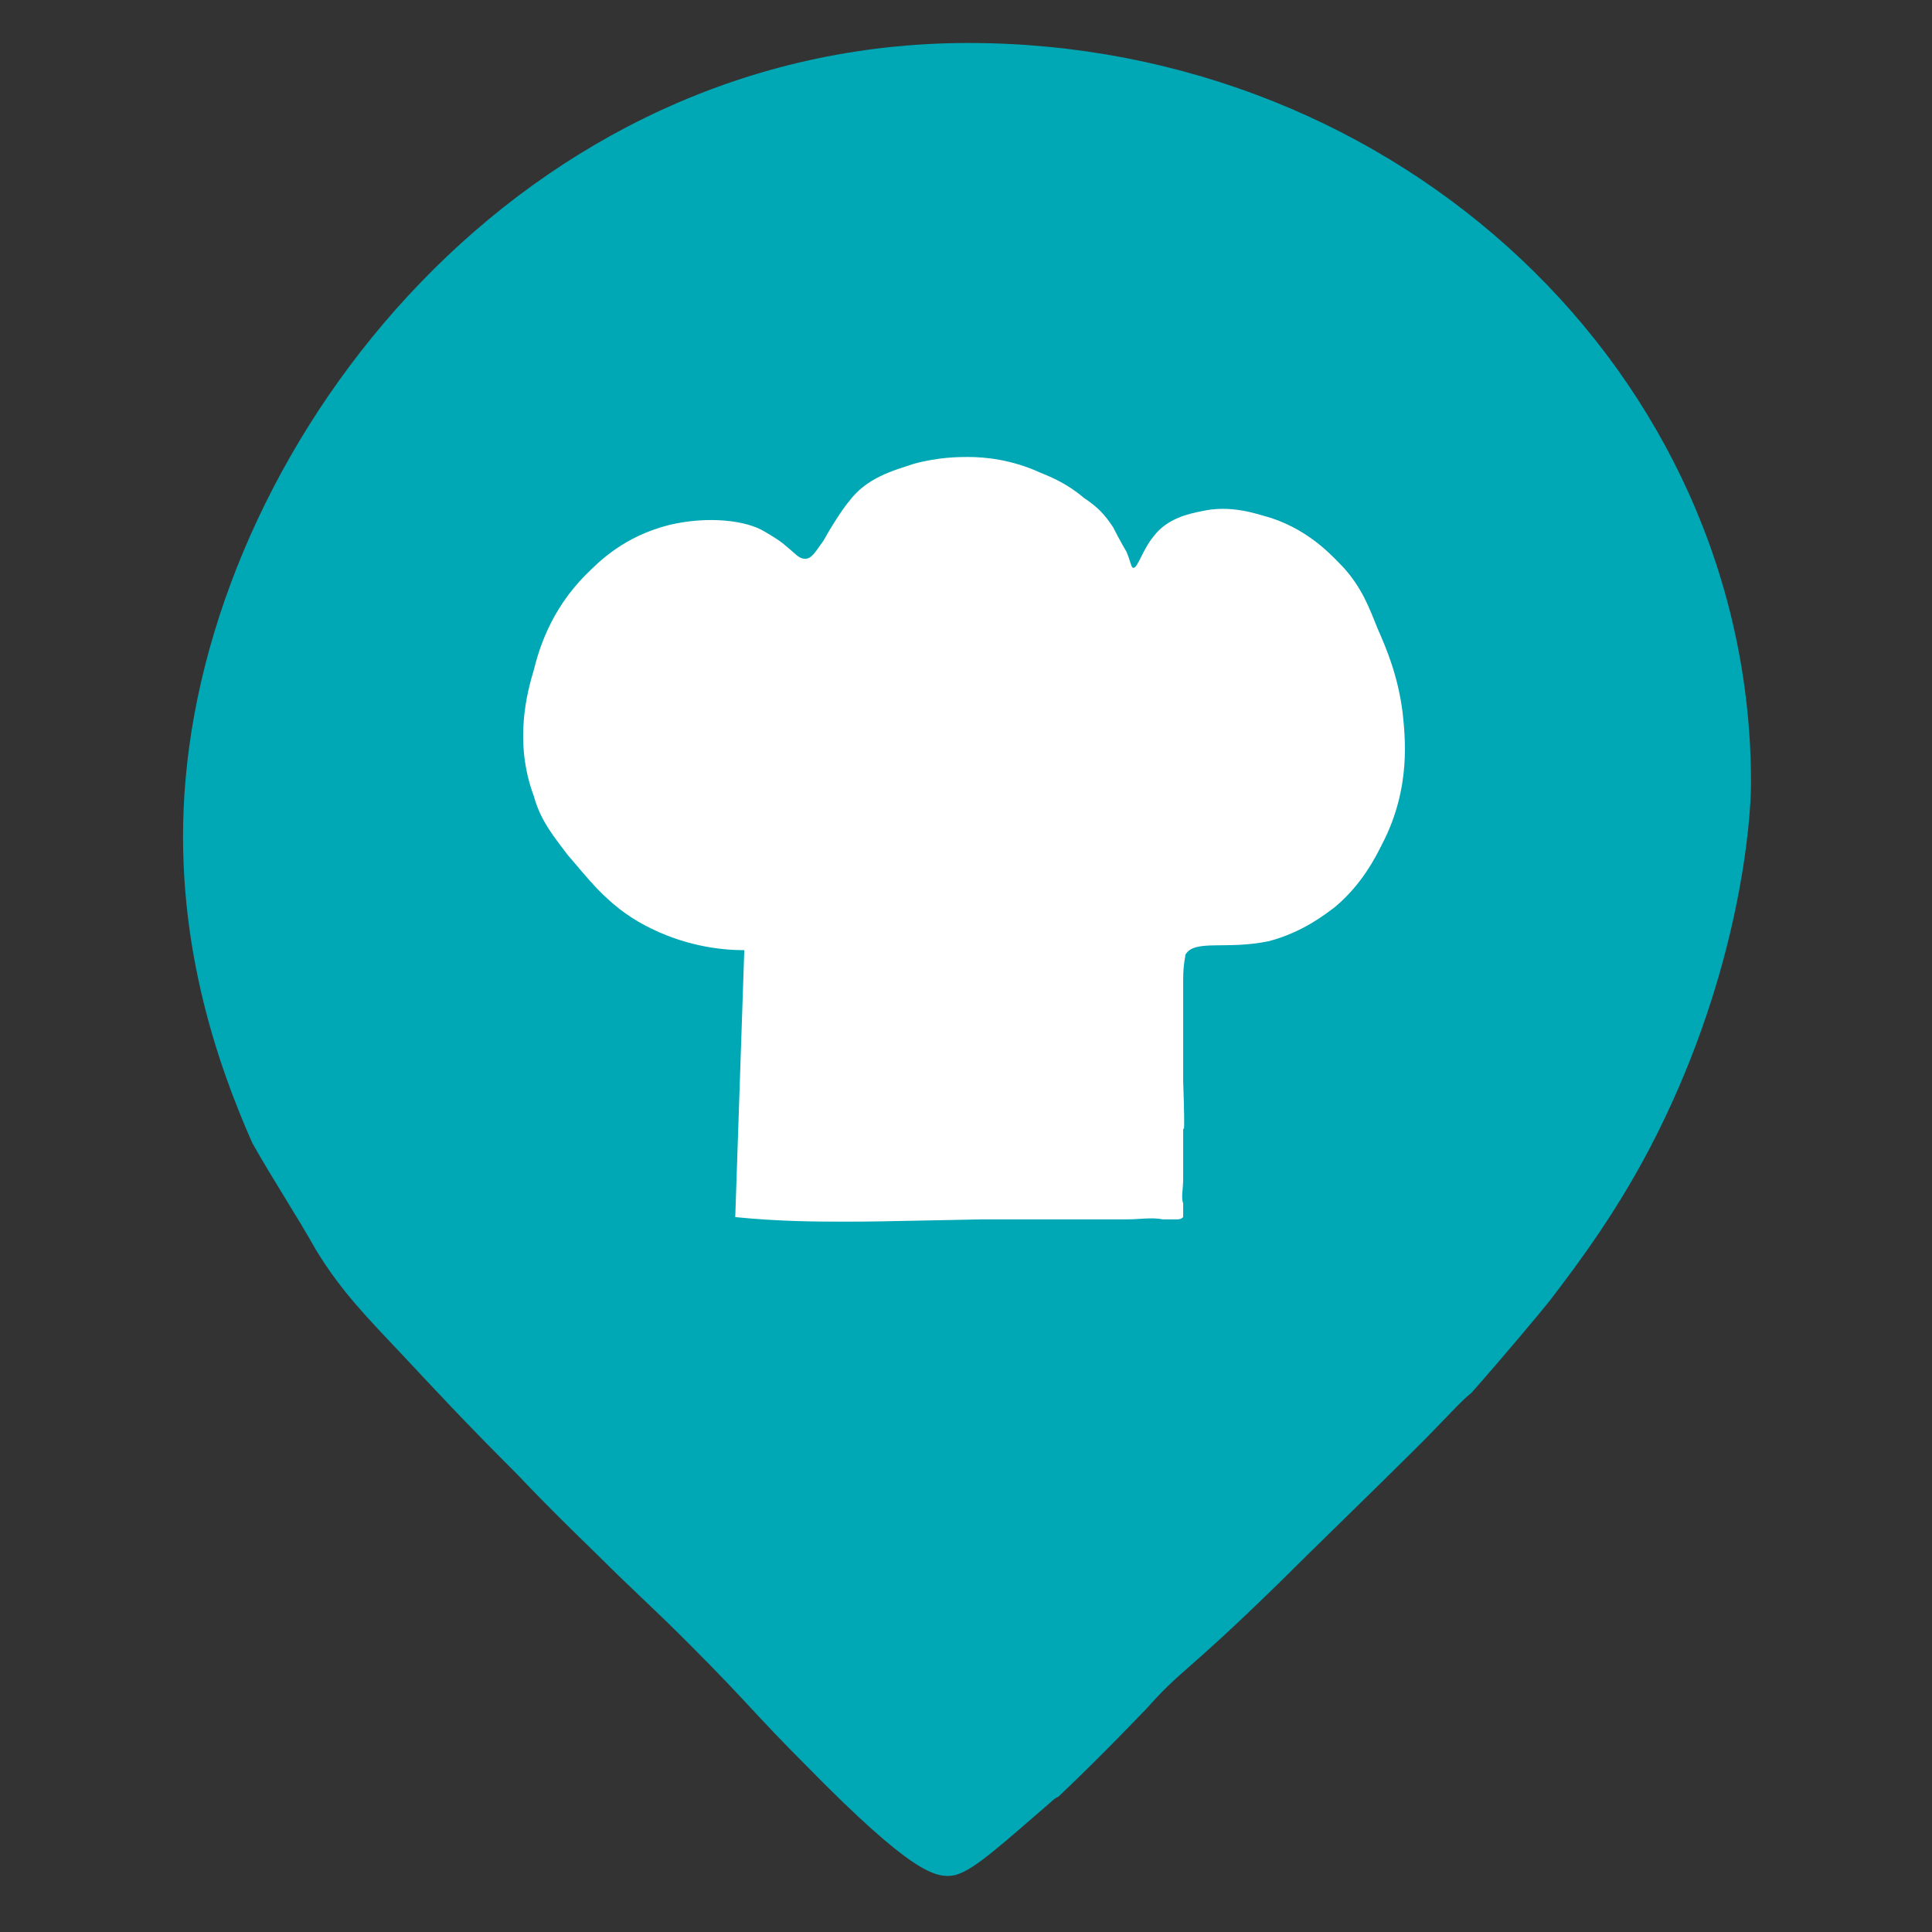 <?xml version="1.0" encoding="utf-8"?>
<!-- Generator: Adobe Illustrator 24.0.2, SVG Export Plug-In . SVG Version: 6.00 Build 0)  -->
<svg version="1.1" id="Capa_1" xmlns="http://www.w3.org/2000/svg" xmlns:xlink="http://www.w3.org/1999/xlink" x="0px" y="0px"
	 viewBox="0 0 85.4 85.4" style="enable-background:new 0 0 85.4 85.4;" xml:space="preserve">
<rect x="0" y="0" width="85.4" height="85.4" fill="#333333" stroke="none"/>
<style type="text/css">
	.st0{fill:#00A7B5;stroke:#00A7B5;stroke-miterlimit:10;}
	.st1{fill:#FFFFFF;}
</style>
<g>
	<g>
		<path class="st0" d="M42.8,2.4C23.4,2.4,10,19.5,8.7,34.5c-0.6,6.8,1.4,12.4,2.9,15.8c0.9,1.6,1.9,3.1,2.8,4.7
			c1.1,1.8,2.2,2.9,3.8,4.6c1.5,1.6,2.6,2.8,5,5.2c1.8,1.9,3.4,3.4,4.5,4.5c2.2,2.1,2.1,2,3.2,3.1c2.5,2.5,2.8,3,5.1,5.3
			c4.7,4.8,5.6,4.8,6.1,4.7c0.7-0.2,1.8-1.2,4-3.1c0,0,0.2-0.2,0.4-0.3c2-1.9,3.5-3.5,3.8-3.8c1.6-1.8,1.7-1.5,5.8-5.5
			c1.5-1.5,4.5-4.4,6-5.9c0.1-0.1,0.2-0.2,0.4-0.4c1-1,1.7-1.8,2.2-2.2c1.5-1.7,3-3.5,3.4-4c1.3-1.7,3.1-4.1,4.7-7.3
			c3.6-7.2,4.1-13.6,4.1-15.3C76.9,16.8,61.6,2.4,42.8,2.4z"/>
	</g>
</g>
<path class="st1" d="M32.9,42c-1.1,0-2.7-0.2-4.4-1.1c-1.7-0.9-2.6-2.2-3.4-3.1c-0.6-0.8-1.2-1.5-1.5-2.6c-0.9-2.4-0.3-4.6,0-5.6
	c0.2-0.8,0.7-2.6,2.3-4.2c0.6-0.6,1.7-1.7,3.7-2.2c1.7-0.4,3.4-0.2,4.2,0.3c0.7,0.4,0.9,0.6,0.9,0.6c0.5,0.4,0.6,0.6,0.9,0.6
	c0.3,0,0.5-0.4,0.8-0.8c0.5-0.9,1-1.6,1.1-1.7c0.8-1.1,2-1.4,2.9-1.7c1.1-0.3,2-0.3,2.4-0.3c0.7,0,1.9,0.1,3.2,0.7
	c0.5,0.2,1.2,0.5,1.9,1.1c0.6,0.4,0.9,0.7,1.3,1.3c0.3,0.6,0.6,1.1,0.6,1.1c0.2,0.5,0.2,0.7,0.3,0.7c0.2,0,0.4-0.8,0.9-1.4
	c0.6-0.8,1.6-1,2.1-1.1c1.3-0.3,2.4,0.1,3.1,0.3c1.8,0.6,2.8,1.8,3.2,2.2c0.8,0.9,1.1,1.7,1.5,2.7c0.4,0.9,0.9,2.1,1.1,3.7
	c0.1,1,0.4,3.3-0.9,5.8c-0.3,0.6-0.9,1.8-2.1,2.8c-0.4,0.3-1.4,1.1-2.9,1.5c-1.9,0.4-3.3-0.1-3.7,0.6c0,0.1-0.1,0.4-0.1,1.1
	c0,0.9,0,1.4,0,1.4c0,1.1,0,2,0,3.1c0.1,2.9,0,1.9,0,2.1c0,1.3,0,1.7,0,2.2c0,0.5-0.1,0.8,0,1.1c0,0.1,0,0.3,0,0.4
	c0,0.1,0,0.2,0,0.2c-0.1,0.1-0.2,0.1-0.3,0.1c-0.2,0-0.4,0-0.6,0c-0.5-0.1-1,0-1.6,0c-0.5,0-1.2,0-3.3,0c-2,0-3.1,0-3.1,0
	c-4.9,0.1-4.9,0.1-6.1,0.1c-1.1,0-2.8,0-4.8-0.2"/>
</svg>
